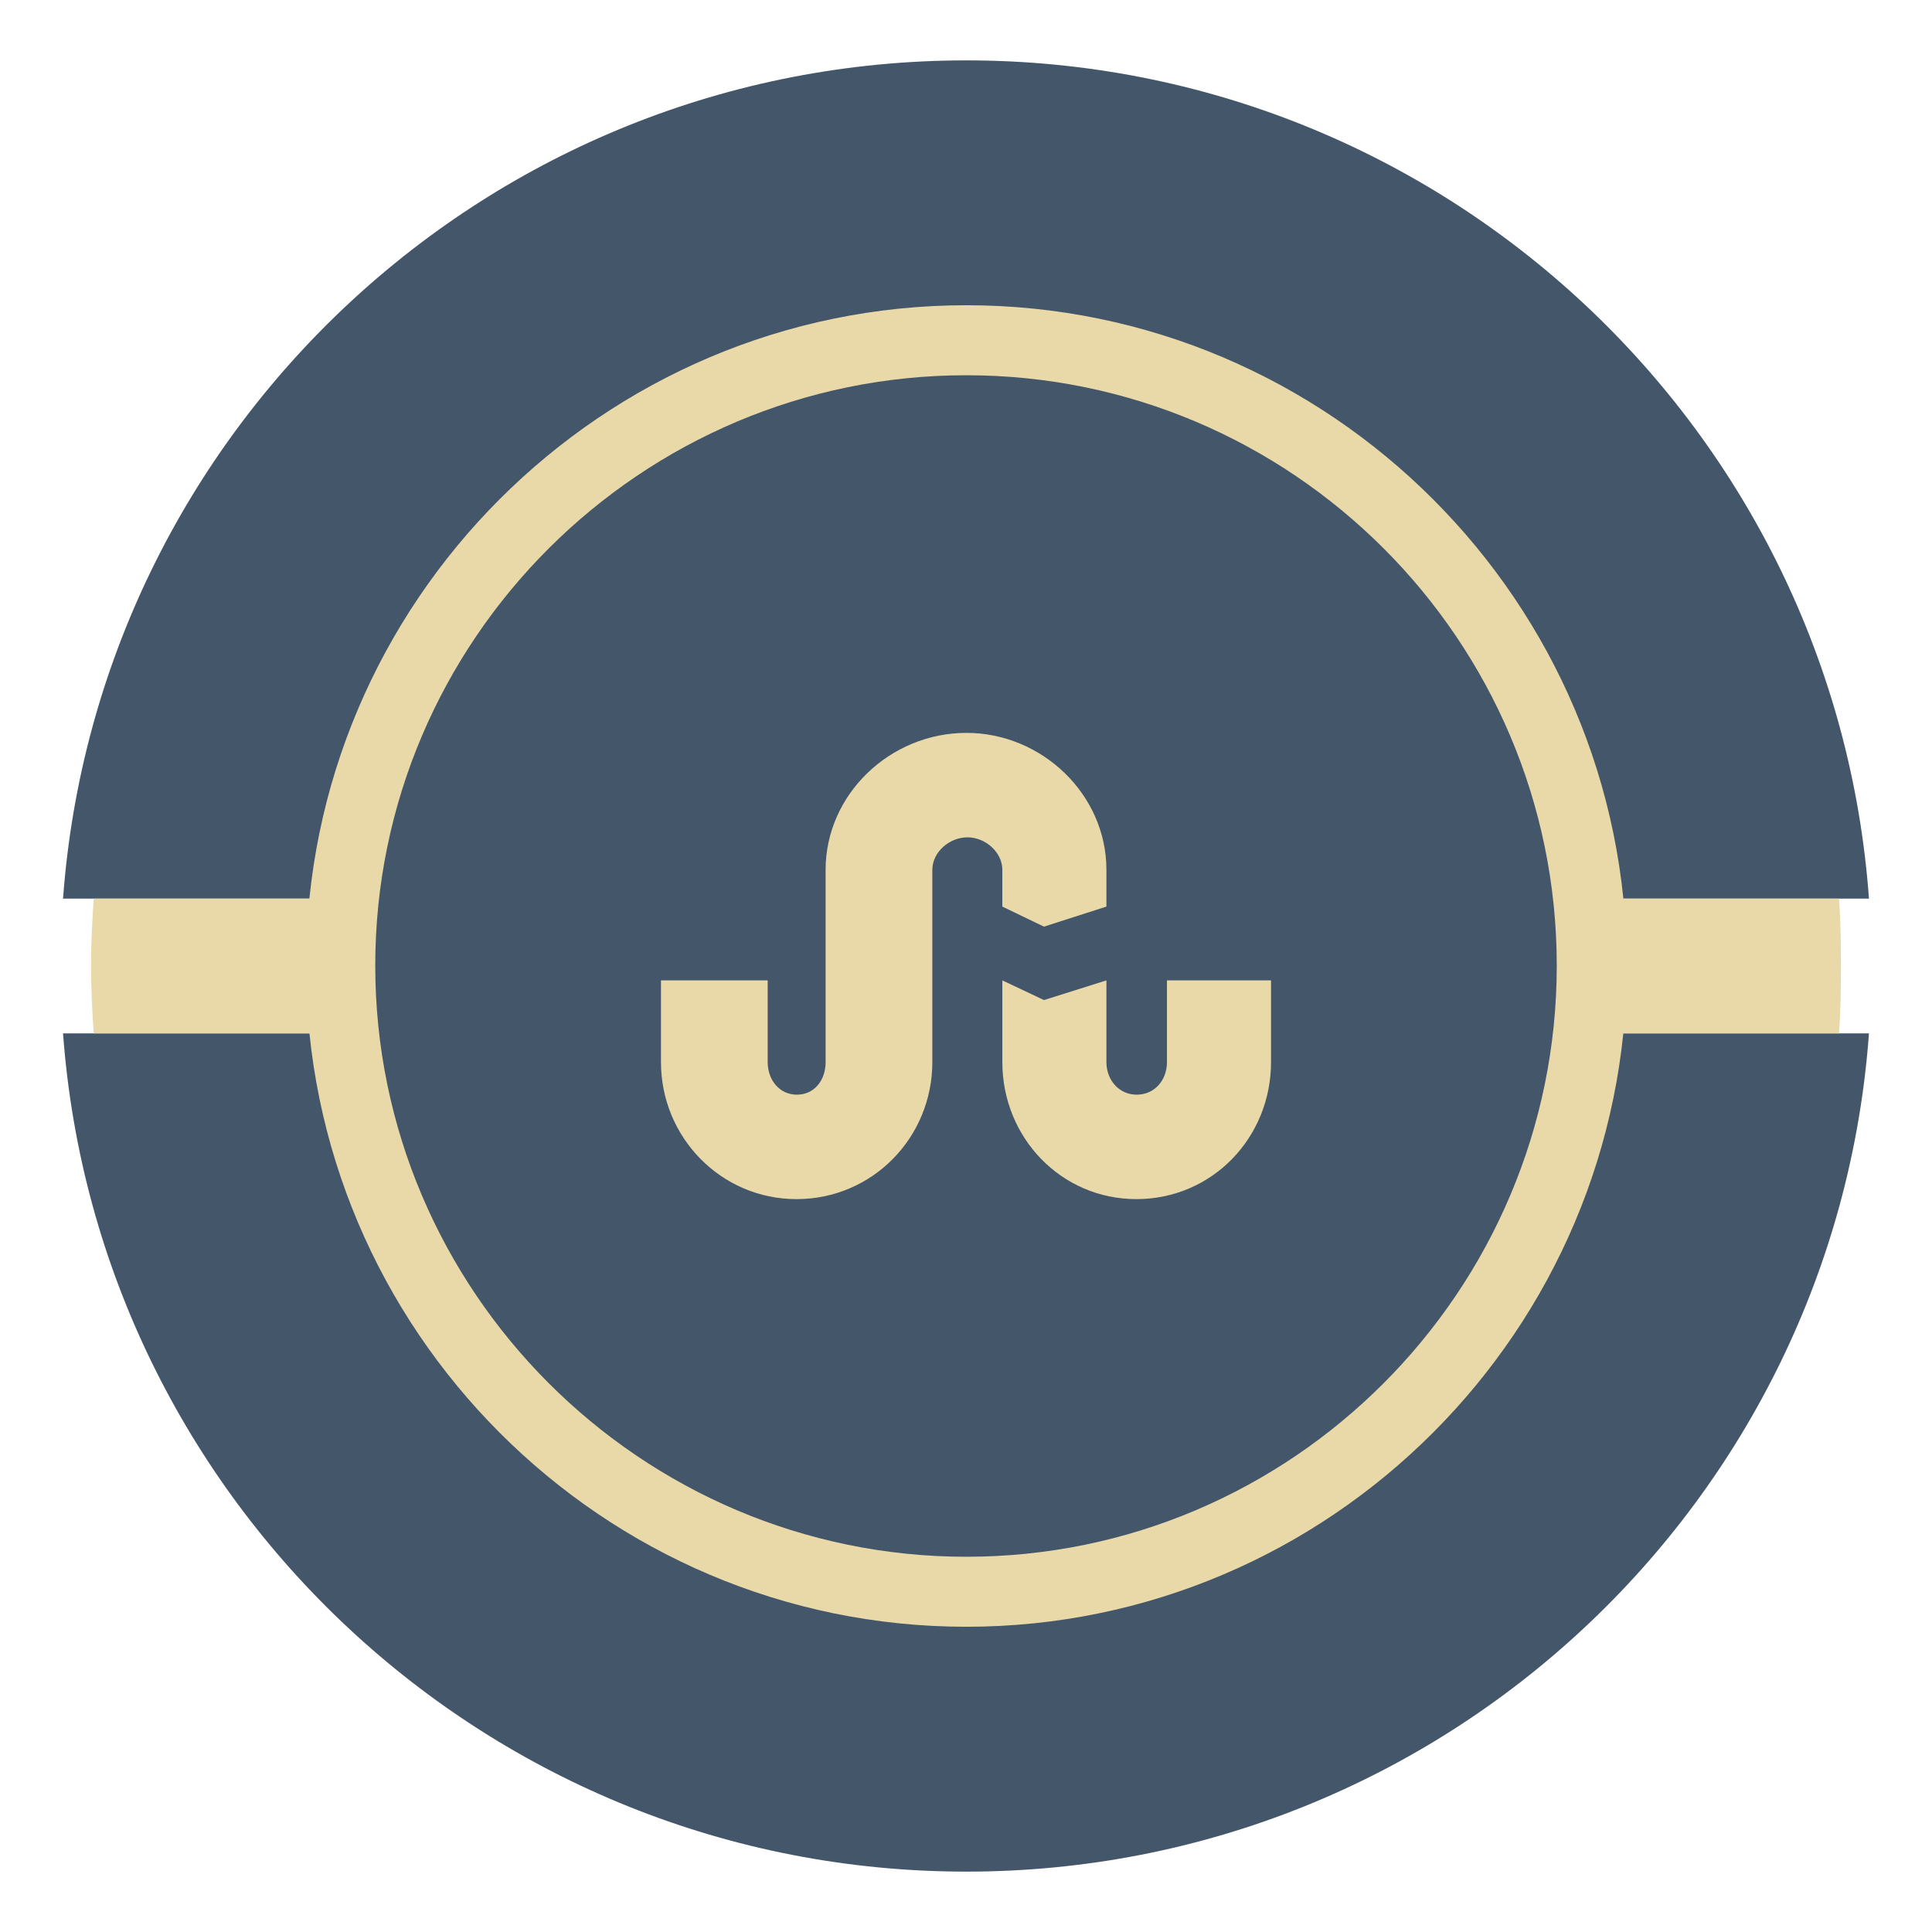 <?xml version="1.0" ?><!DOCTYPE svg  PUBLIC '-//W3C//DTD SVG 1.1//EN'  'http://www.w3.org/Graphics/SVG/1.1/DTD/svg11.dtd'><svg height="512px" style="enable-background:new 0 0 512 512;" version="1.1" viewBox="0 0 512 512" width="512px" xml:space="preserve" xmlns="http://www.w3.org/2000/svg" xmlns:xlink="http://www.w3.org/1999/xlink"><g id="social__x2C_media__x2C__vintage__x2C___stumbleupon__x2C_"><g><path d="M256.102,495.998c126.464,0,230.167-97.984,239.193-222.145    H16.706C25.831,398.014,129.534,495.998,256.102,495.998L256.102,495.998z M495.295,238.147    C486.27,113.887,382.566,16.002,256.102,16.002c-126.568,0-230.271,97.884-239.396,222.145H495.295L495.295,238.147z" style="fill-rule:evenodd;clip-rule:evenodd;fill:#44566A;"/><path d="M256.102,431.109c96.378,0,175.009-78.729,175.009-175.209    c0-96.281-78.631-175.01-175.009-175.01c-96.481,0-175.01,78.729-175.01,175.01C81.092,352.381,159.621,431.109,256.102,431.109    L256.102,431.109z" style="fill-rule:evenodd;clip-rule:evenodd;fill:#E9D9A8;"/><path d="M24.829,238.147h462.546c0.4,5.919,0.498,11.934,0.498,17.753    c0,6.016-0.098,12.034-0.498,17.954H24.829c-0.4-5.92-0.701-11.938-0.701-17.954C24.127,250.081,24.428,244.066,24.829,238.147    L24.829,238.147z" style="fill-rule:evenodd;clip-rule:evenodd;fill:#E9D9A8;"/><path d="M256.102,412.557c86.251,0,156.457-70.406,156.457-156.657    c0-86.251-70.205-156.456-156.457-156.456c-86.251,0-156.656,70.205-156.656,156.456    C99.446,342.15,169.851,412.557,256.102,412.557L256.102,412.557z" style="fill-rule:evenodd;clip-rule:evenodd;fill:#44566A;"/><path d="M265.631,240.255l11.029,5.314l16.551-5.314v-9.73    c0-20.057-17.152-36.305-37.109-36.305c-20.157,0-37.309,16.248-37.309,36.305v50.95c0,4.713-2.909,8.623-7.622,8.623    c-4.616,0-7.726-3.91-7.726-8.623v-21.664h-28.28v21.664c0,19.957,15.945,36.303,35.905,36.303    c20.157,0,36.007-16.346,36.007-36.303v-50.95c0-4.712,4.512-8.624,9.325-8.624c4.712,0,9.228,3.912,9.228,8.624V240.255z" style="fill-rule:evenodd;clip-rule:evenodd;fill:#E9D9A8;"/><path d="M309.256,281.475c0,4.713-3.209,8.623-8.023,8.623    c-4.713,0-8.021-3.91-8.021-8.623v-21.664l-16.551,5.215l-11.029-5.215v21.664c0,19.957,15.541,36.303,35.502,36.303    c20.158,0,35.701-16.346,35.701-36.303v-21.664h-27.578V281.475z" style="fill-rule:evenodd;clip-rule:evenodd;fill:#E9D9A8;"/></g></g><g id="Layer_1"/></svg>